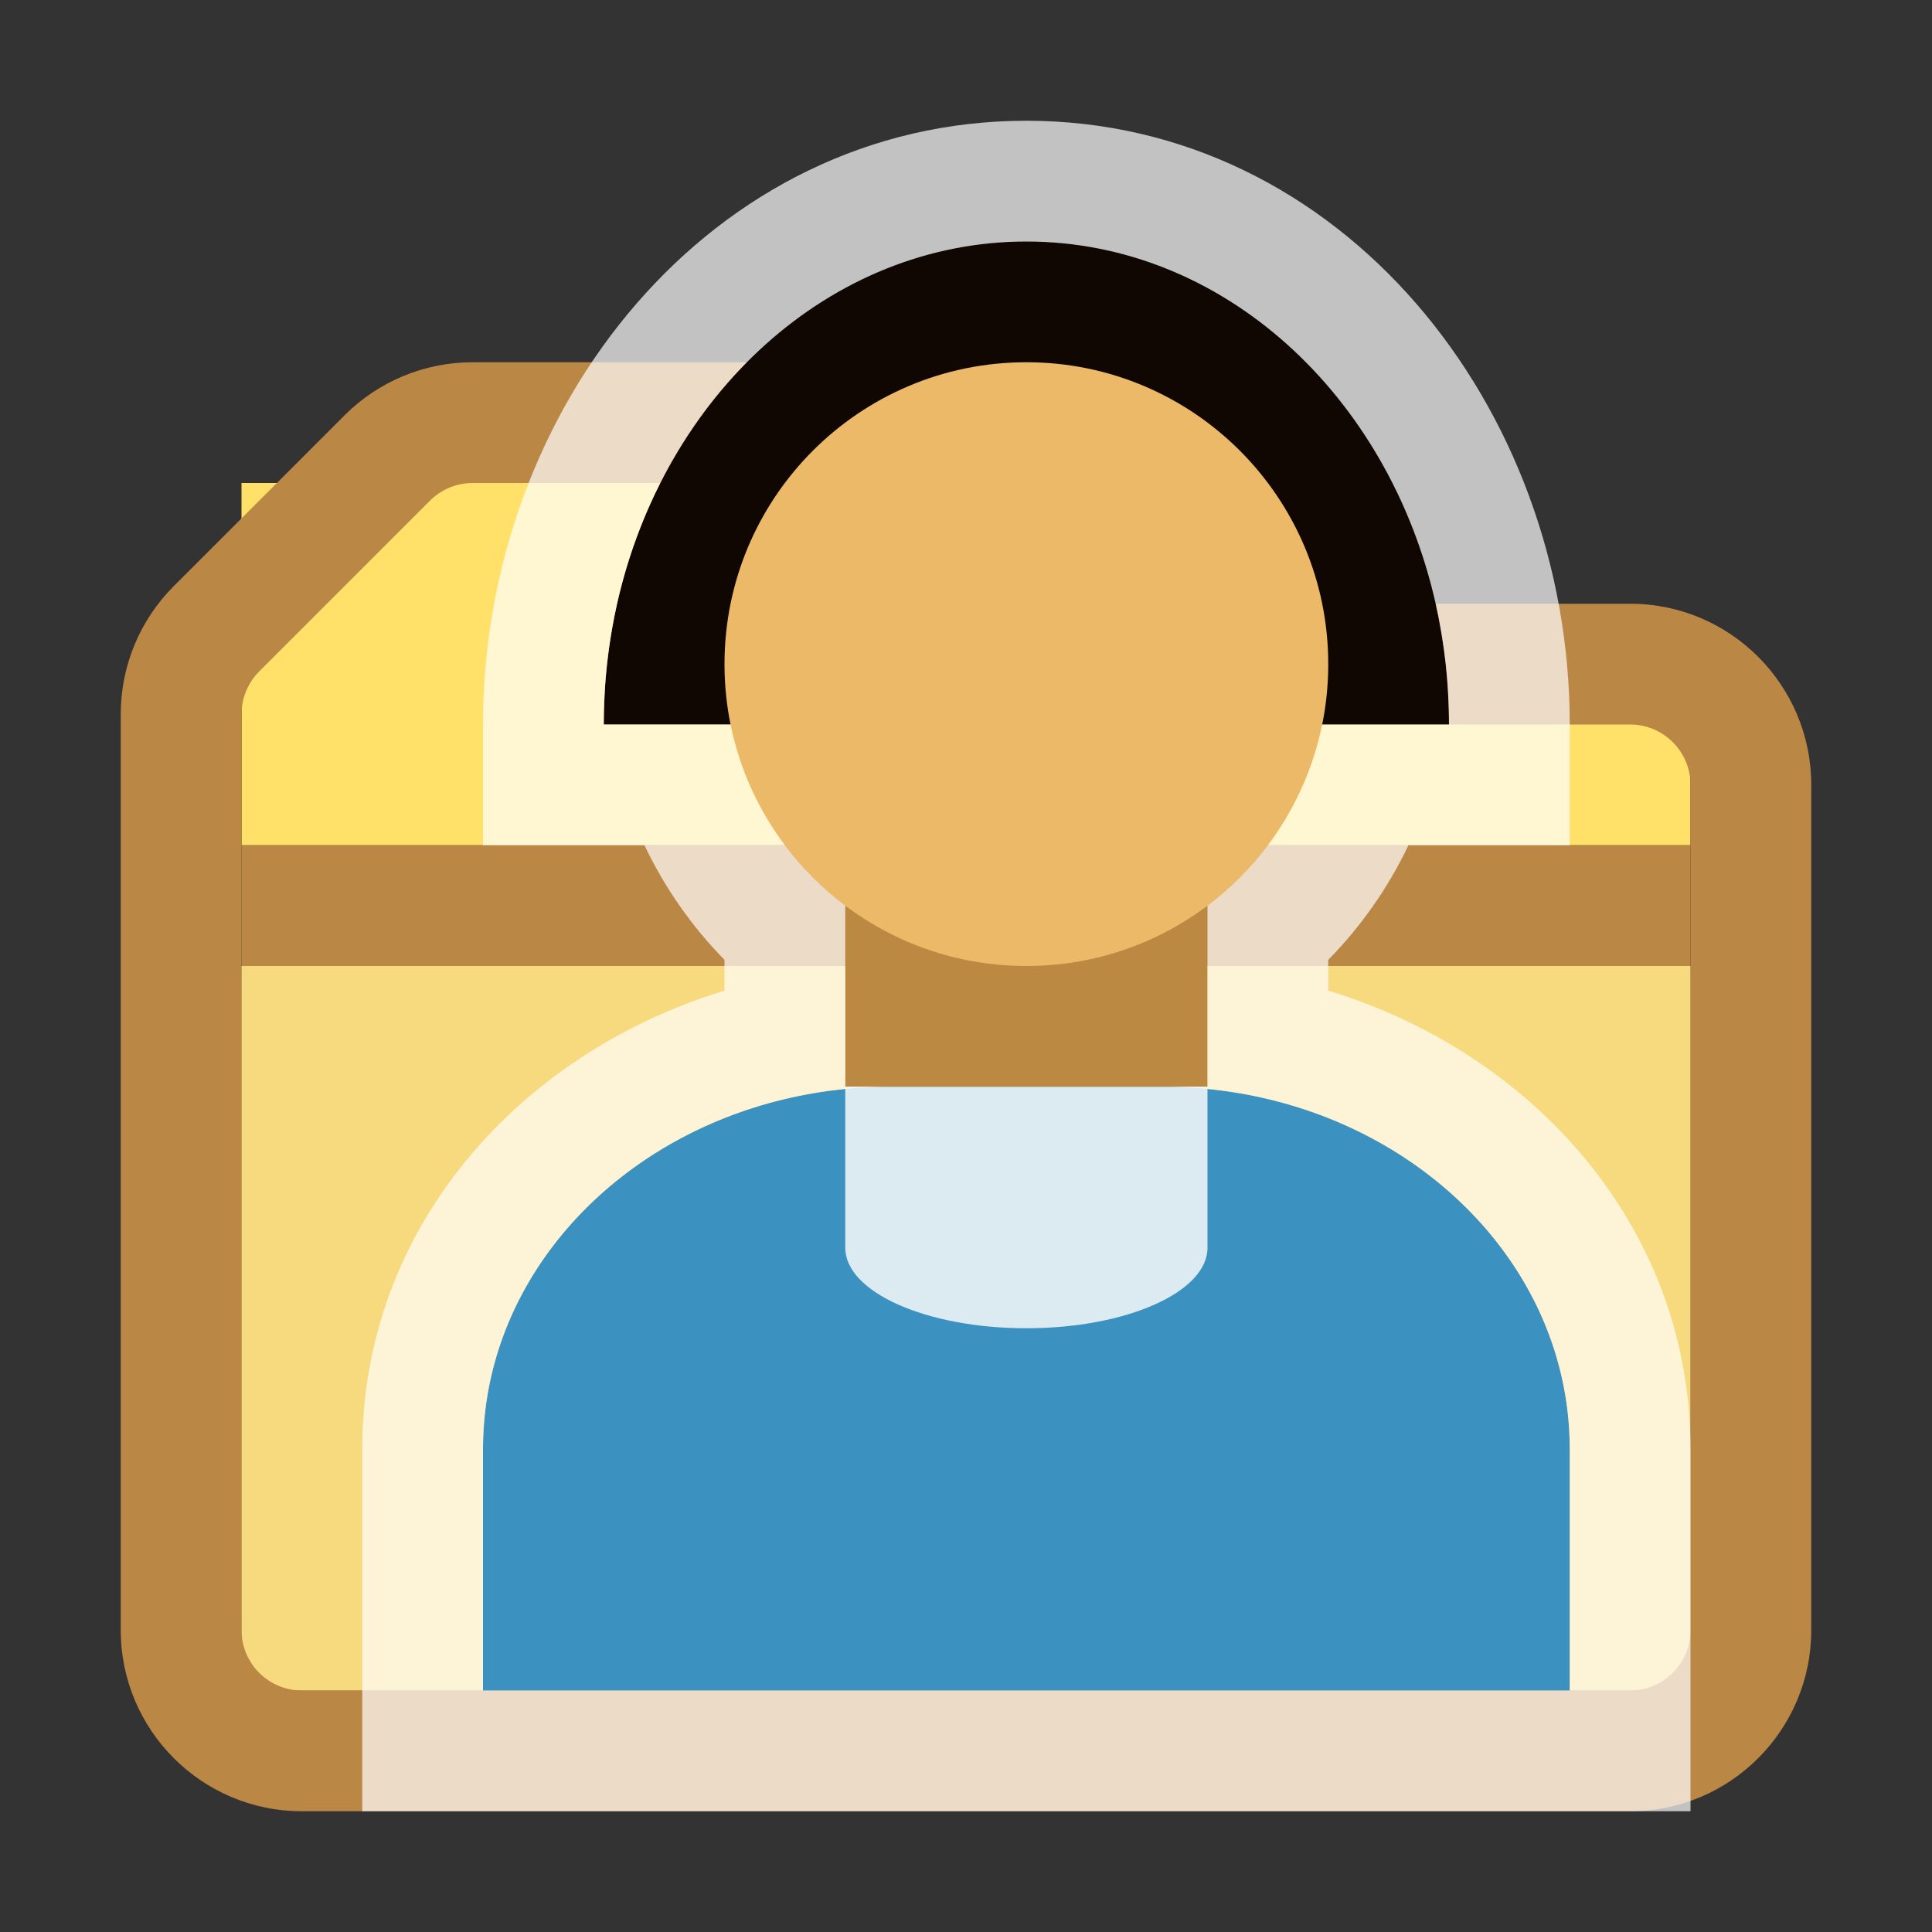 <svg width="16" height="16" viewBox="0 0 16 16" fill="none" xmlns="http://www.w3.org/2000/svg">
<rect x="0" y="0" width="16" height="16" fill="#333333" stroke="none"/>
<rect x="2" y="8" width="12" height="6" fill="#D9D9D9"/>
<path d="M2 8H14V14H2V8Z" fill="#F7DA7D"/>
<path d="M2 7H14V5.5H9L8 4H2V7Z" fill="#FFE069"/>
<path fill-rule="evenodd" clip-rule="evenodd" d="M3.914 4C3.782 4 3.654 4.053 3.561 4.146L2.146 5.561C2.053 5.654 2 5.782 2 5.914V13.5C2 13.776 2.224 14 2.5 14H13.5C13.776 14 14 13.776 14 13.5V6.5C14 6.224 13.776 6 13.5 6H9.5C9.028 6 8.583 5.778 8.3 5.4L7.4 4.2C7.306 4.074 7.157 4 7 4H3.914ZM2.854 3.439C3.135 3.158 3.516 3 3.914 3H7C7.472 3 7.917 3.222 8.2 3.6L9.1 4.8C9.194 4.926 9.343 5 9.5 5H13.5C14.328 5 15 5.672 15 6.5V13.5C15 14.328 14.328 15 13.5 15H2.5C1.672 15 1 14.328 1 13.5V5.914C1 5.516 1.158 5.135 1.439 4.854L2.854 3.439Z" fill="#BB8744"/>
<path d="M2 7H14V8H2V7Z" fill="#BB8744"/>
<path d="M4 12C4 10.343 5.511 9 7.375 9H9.625C11.489 9 13 10.343 13 12V14H4V12Z" fill="#3B92C1"/>
<path d="M7 9H10V10.333C10 10.701 9.328 11 8.5 11C7.672 11 7 10.701 7 10.333V9Z" fill="#DCEAF2"/>
<path d="M10 7H7V9H10V7Z" fill="#BB8942"/>
<path d="M12 6C12 6 10.433 6 8.5 6C6.567 6 5 6 5 6C5 3.791 6.567 2 8.5 2C10.433 2 12 3.791 12 6Z" fill="#110702"/>
<path d="M8.5 8C9.881 8 11 6.881 11 5.5C11 4.119 9.881 3 8.5 3C7.119 3 6 4.119 6 5.5C6 6.881 7.119 8 8.5 8Z" fill="#ECB968"/>
<path opacity="0.7" fill-rule="evenodd" clip-rule="evenodd" d="M14 15H3V12C3 10.16 4.308 8.719 6 8.204V7.949C5.73 7.674 5.505 7.353 5.337 7H5L5 6H6.05C6.125 6.369 6.281 6.709 6.5 7C6.642 7.189 6.811 7.358 7 7.5V9H7.375C7.248 9 7.123 9.006 7 9.018C6.647 9.053 6.311 9.136 6 9.259C4.821 9.727 4 10.778 4 12V14H13V12C13 10.778 12.179 9.727 11 9.259C10.689 9.136 10.353 9.053 10 9.018C9.877 9.006 9.752 9 9.625 9H10V7.5C10.189 7.358 10.358 7.189 10.5 7C10.719 6.709 10.875 6.369 10.95 6H12L12 7H11.664C11.496 7.353 11.27 7.674 11 7.949V8.204C12.692 8.719 14 10.16 14 12V15ZM12 6C12 6 12 6 12 6L12 7H13V6C13 3.368 11.107 1 8.5 1C5.893 1 4 3.368 4 6V7H5L5 6C5 6 5 6 5 6C5 5.91 5.003 5.821 5.008 5.733C5.012 5.655 5.019 5.577 5.027 5.5C5.046 5.33 5.074 5.163 5.11 5C5.499 3.275 6.869 2 8.5 2C10.131 2 11.501 3.275 11.89 5C11.926 5.163 11.954 5.33 11.973 5.5C11.981 5.577 11.988 5.655 11.992 5.733C11.997 5.821 12 5.91 12 6Z" fill="white"/>
</svg>

